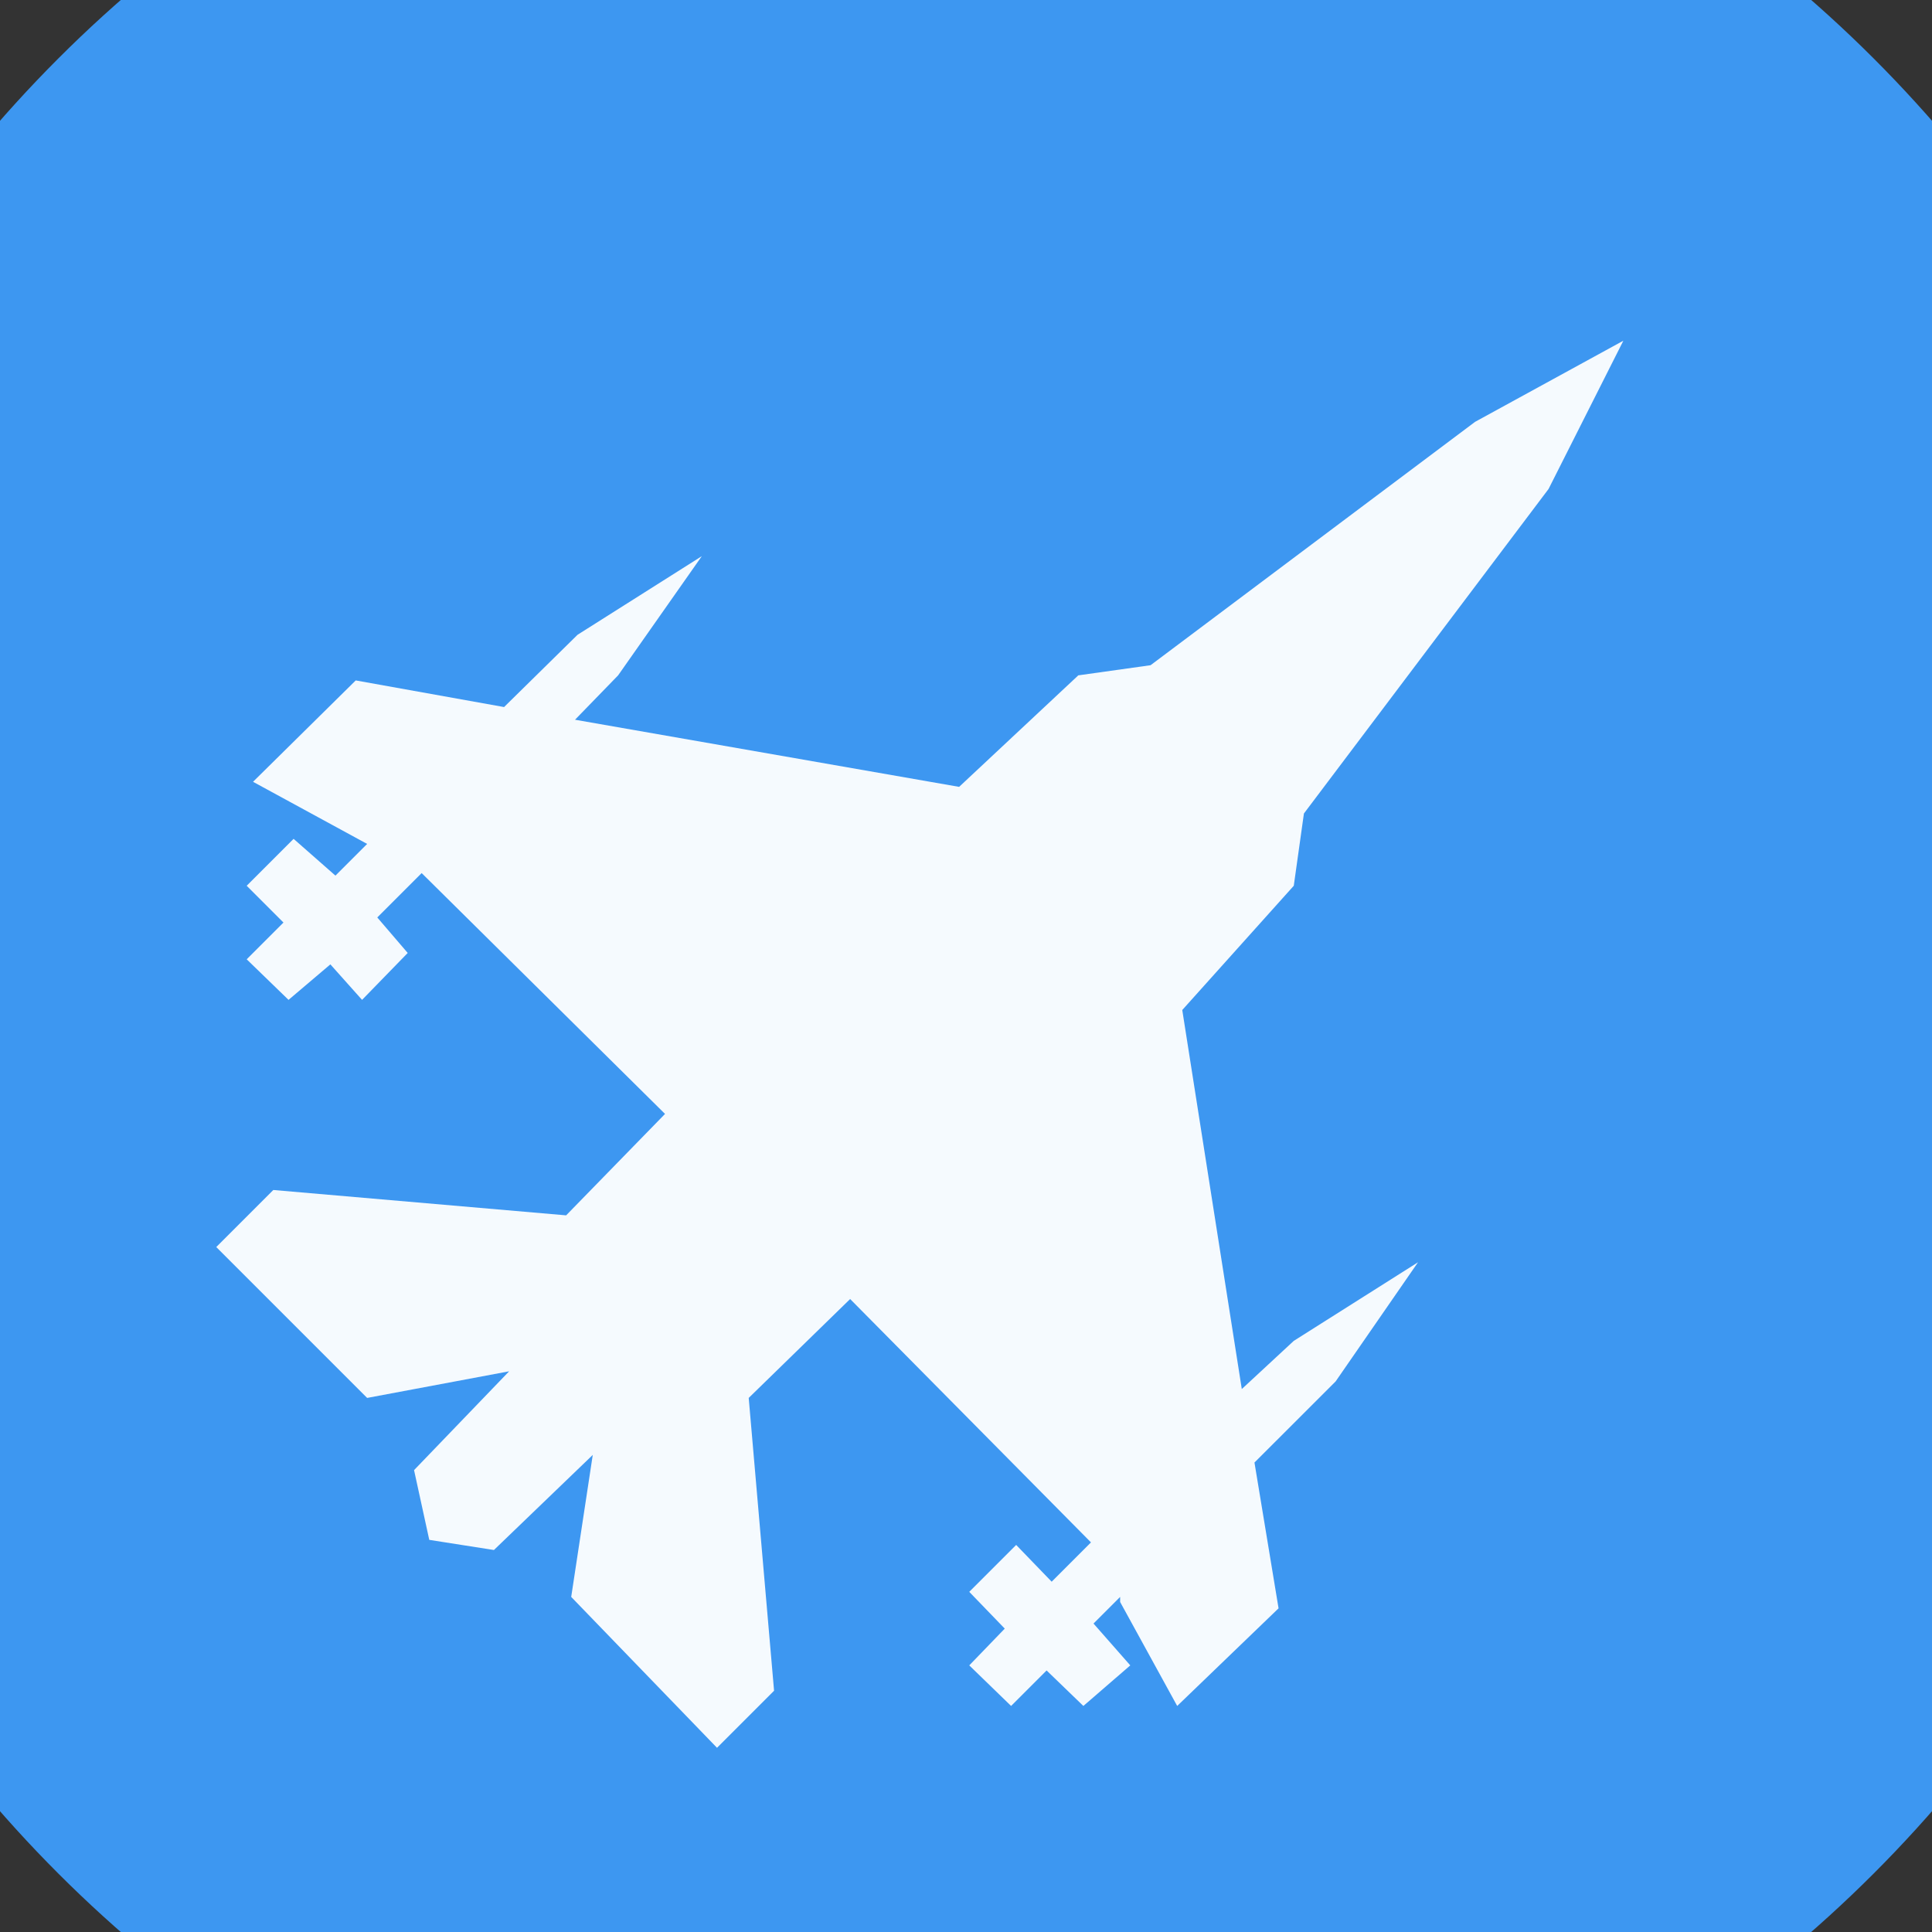 <?xml version="1.0" encoding="UTF-8" standalone="no"?>
<svg width="11.289mm" height="11.289mm"
 viewBox="0 0 32 32"
 xmlns="http://www.w3.org/2000/svg" xmlns:xlink="http://www.w3.org/1999/xlink"  version="1.2" baseProfile="tiny">
<rect x="0" y="0" width="32" height="32" fill="#333333" stroke="none"/>
<title>Qt SVG Document</title>
<desc>Generated with Qt</desc>
<defs>
</defs>
<g fill="none" stroke="black" stroke-width="1" fill-rule="evenodd" stroke-linecap="square" stroke-linejoin="bevel" >

<g fill="#3d97f1" fill-opacity="1" stroke="none" transform="matrix(1,0,0,1,0,0)"
font-family="MS Shell Dlg 2" font-size="7.8" font-weight="400" font-style="normal" 
>
<path vector-effect="non-scaling-stroke" fill-rule="evenodd" d="M37.26,16 C37.26,27.741 27.741,37.26 16,37.26 C4.259,37.26 -5.26,27.741 -5.26,16 C-5.26,4.259 4.259,-5.26 16,-5.26 C27.741,-5.26 37.26,4.259 37.26,16 "/>
</g>

<g fill="#ffffff" fill-opacity="0.949" stroke="none" transform="matrix(1,0,0,1,16,12.031)"
font-family="MS Shell Dlg 2" font-size="7.8" font-weight="400" font-style="normal" 
>
<path vector-effect="none" fill-rule="evenodd" d="M5.429,2.64 L3.582,4.698 L4.568,10.976 L5.429,10.178 L7.487,8.876 L6.122,10.85 L4.778,12.193 L5.177,14.608 L3.498,16.225 L2.553,14.503 L2.553,14.419 L2.112,14.86 L2.721,15.553 L1.944,16.225 L1.335,15.637 L0.747,16.225 L0.054,15.553 L0.642,14.944 L0.054,14.335 L0.831,13.558 L1.419,14.167 L2.07,13.516 L-1.919,9.485 L-3.599,11.123 L-3.179,15.973 L-4.124,16.918 L-6.539,14.419 L-6.182,12.067 L-7.819,13.642 L-8.89,13.474 L-9.142,12.319 L-7.567,10.682 L-9.919,11.123 L-12.418,8.624 L-11.473,7.679 L-6.623,8.099 L-4.985,6.419 L-9.016,2.43 L-9.751,3.165 L-9.247,3.753 L-10.003,4.53 L-10.528,3.942 L-11.221,4.53 L-11.914,3.858 L-11.305,3.249 L-11.914,2.64 L-11.137,1.863 L-10.444,2.472 L-9.919,1.947 L-11.809,0.918 L-10.108,-0.761 L-7.651,-0.32 L-6.434,-1.517 L-4.376,-2.819 L-5.762,-0.845 L-6.476,-0.11 L-0.114,1.002 L1.86,-0.845 L3.057,-1.013 L8.432,-5.044 L10.888,-6.388 L9.649,-3.932 L5.597,1.443 L5.429,2.64"/>
</g>

<g fill="#3d97f1" fill-opacity="1" stroke="none" transform="matrix(1,0,0,1,0,0)"
font-family="MS Shell Dlg 2" font-size="7.8" font-weight="400" font-style="normal" 
>
</g>
</g>
</svg>
